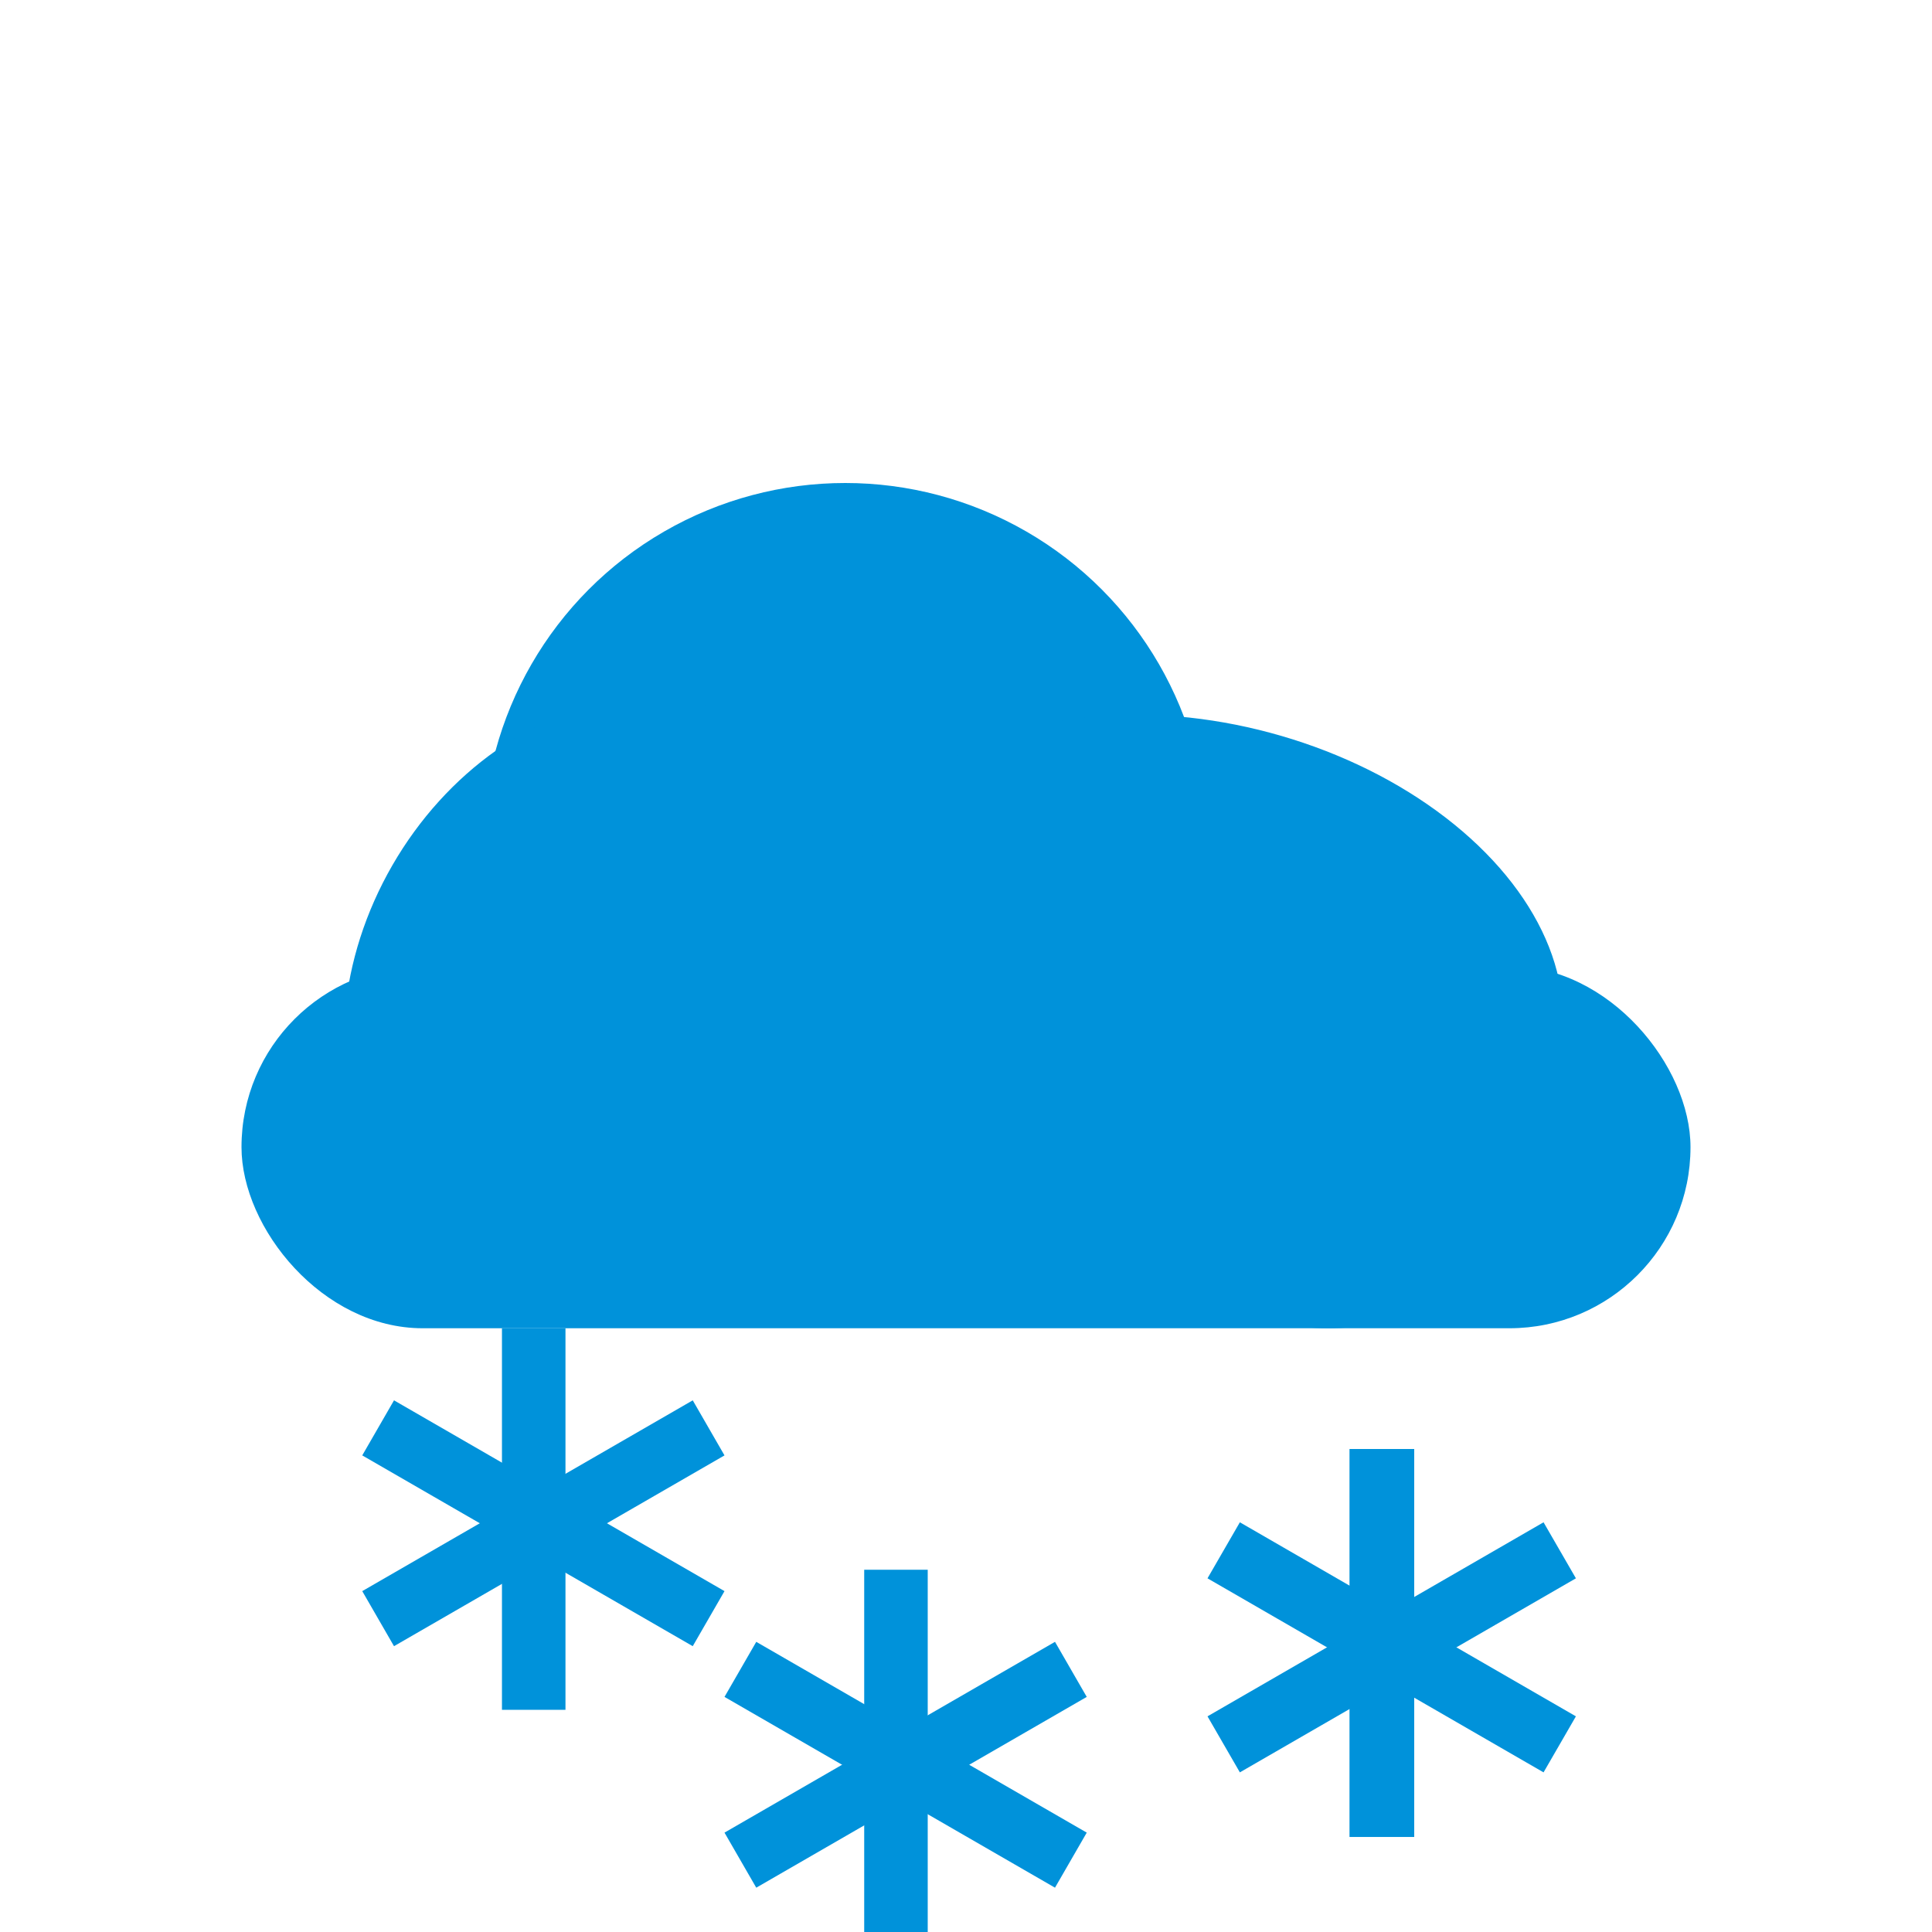 <svg width="16" height="16" viewBox="0 0 16 16" fill="none" xmlns="http://www.w3.org/2000/svg">
<circle cx="7" cy="7" r="3" fill="#0092DA"/>
<circle cx="11" cy="9" r="2" fill="#0092DA"/>
<ellipse cx="10" cy="8" rx="3" ry="2" transform="rotate(15 10 8)" fill="#0092DA"/>
<ellipse cx="4.982" cy="8.165" rx="2" ry="2.5" transform="rotate(30 4.982 8.165)" fill="#0092DA"/>
<rect x="2" y="8" width="12" height="3" rx="1.5" fill="#0092DA"/>
<path d="M6.263 13.597L9 15.177L8.737 15.633L6 14.053L6.263 13.597Z" fill="#0092DA"/>
<path d="M6.263 15.633L9 14.053L8.737 13.597L6 15.177L6.263 15.633Z" fill="#0092DA"/>
<path d="M7.683 13L7.683 16L7.157 16L7.157 14.58L7.157 13L7.683 13Z" fill="#0092DA"/>
<path d="M3.263 11.597L6 13.177L5.737 13.633L3 12.053L3.263 11.597Z" fill="#0092DA"/>
<path d="M3.263 13.633L6 12.053L5.737 11.597L3 13.177L3.263 13.633Z" fill="#0092DA"/>
<path d="M4.683 11L4.683 14.16L4.157 14.16L4.157 12.58L4.157 11L4.683 11Z" fill="#0092DA"/>
<path d="M10.268 12.607L13.051 14.214L12.783 14.678L10 13.071L10.268 12.607Z" fill="#0092DA"/>
<path d="M10.268 14.678L13.051 13.071L12.783 12.607L10 14.214L10.268 14.678Z" fill="#0092DA"/>
<path d="M11.712 12L11.712 15.213L11.176 15.213L11.176 13.607L11.176 12L11.712 12Z" fill="#0092DA"/>
</svg>
